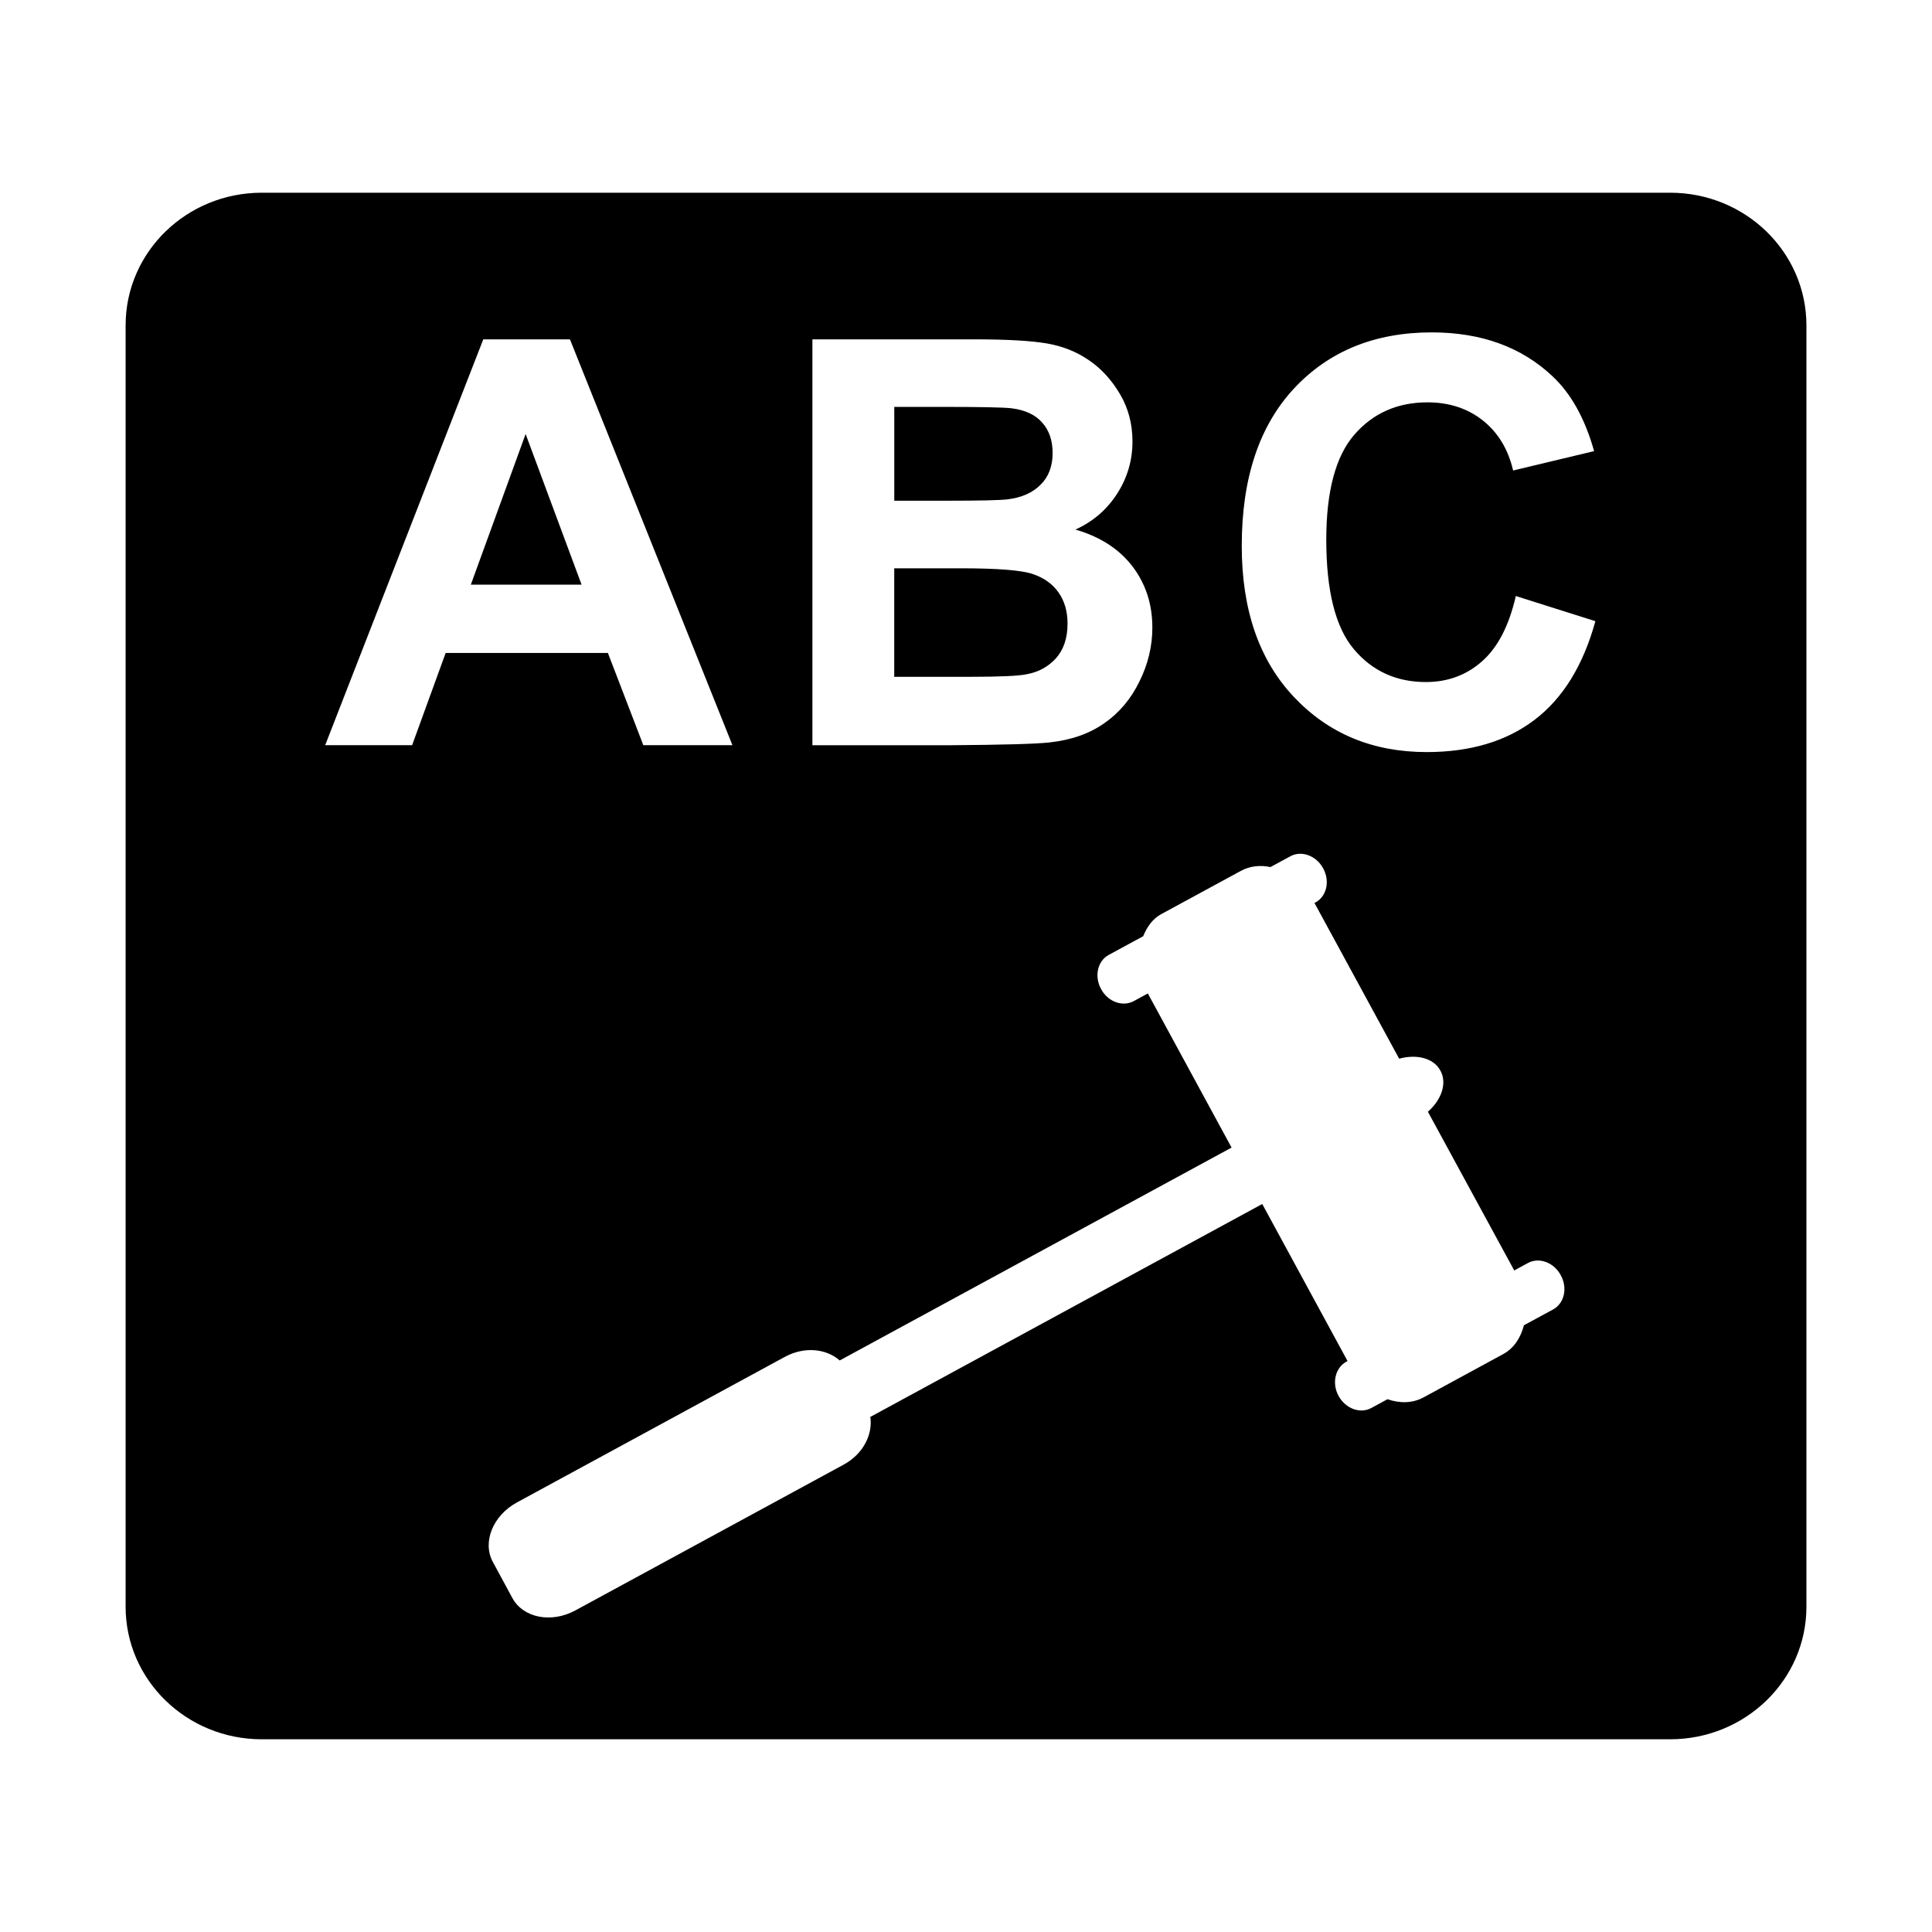 <?xml version="1.0" encoding="utf-8"?>
<!DOCTYPE svg PUBLIC "-//W3C//DTD SVG 1.1//EN" "http://www.w3.org/Graphics/SVG/1.1/DTD/svg11.dtd">
<svg version="1.1"
	 xmlns="http://www.w3.org/2000/svg" x="0px" y="0px" width="48px" height="48px" viewBox="-3.121 -4.788 48 48">
<defs>
</defs>
<polygon points="8.577,9.737 11.328,9.737 9.938,5.995 "/>
<path d="M22.379,11.965c0.303-0.055,0.547-0.189,0.738-0.402c0.188-0.213,0.285-0.499,0.285-0.856c0-0.303-0.074-0.56-0.221-0.771
	s-0.357-0.364-0.637-0.46c-0.276-0.097-0.879-0.145-1.805-0.145h-1.643v2.696h1.885C21.715,12.027,22.181,12.006,22.379,11.965z"/>
<path d="M21.911,7.618c0.348-0.042,0.62-0.162,0.819-0.361c0.201-0.198,0.301-0.461,0.301-0.788c0-0.311-0.085-0.565-0.26-0.759
	c-0.17-0.195-0.426-0.313-0.765-0.355c-0.202-0.023-0.783-0.034-1.741-0.034h-1.168v2.331h1.334
	C21.224,7.652,21.717,7.641,21.911,7.618z"/>
<path d="M38.374,0H3.382C1.514,0,0,1.474,0,3.294v31.838c0,1.818,1.514,3.292,3.382,3.292h34.99c1.871,0,3.387-1.474,3.387-3.292
	l0,0V3.294C41.758,1.474,40.243,0,38.374,0z M21.092,3.643c0.797,0,1.393,0.034,1.786,0.1c0.394,0.066,0.744,0.205,1.053,0.417
	c0.311,0.211,0.566,0.492,0.773,0.842s0.311,0.743,0.311,1.179c0,0.473-0.129,0.906-0.383,1.3c-0.256,0.396-0.6,0.691-1.034,0.888
	c0.614,0.178,1.087,0.484,1.417,0.915c0.328,0.431,0.494,0.938,0.494,1.52c0,0.459-0.105,0.904-0.32,1.337
	c-0.211,0.434-0.502,0.781-0.874,1.039c-0.367,0.259-0.821,0.419-1.364,0.478c-0.34,0.037-1.158,0.06-2.455,0.069h-3.433V3.643
	H21.092z M7.118,13.726h-2.16L8.886,3.643h2.153l4.037,10.083h-2.214l-0.88-2.291H7.951L7.118,13.726z M35.469,27.743l-0.729,0.395
	c-0.078,0.305-0.244,0.569-0.514,0.716l-1.98,1.076c-0.273,0.148-0.592,0.151-0.895,0.045l-0.402,0.218
	c-0.277,0.151-0.641,0.016-0.813-0.299c-0.174-0.318-0.084-0.697,0.191-0.85l0.031-0.018l-2.119-3.901l-9.737,5.29
	c0.065,0.44-0.182,0.929-0.671,1.19l-6.657,3.617c-0.595,0.324-1.296,0.188-1.565-0.307l-0.484-0.895
	c-0.269-0.492-0.001-1.154,0.594-1.479l6.657-3.617c0.489-0.266,1.032-0.206,1.365,0.088l9.736-5.289l-2.08-3.829l-0.35,0.19
	c-0.277,0.149-0.643,0.019-0.813-0.301c-0.172-0.314-0.087-0.695,0.188-0.845l0.859-0.466c0.094-0.228,0.23-0.43,0.447-0.548
	l1.979-1.075c0.227-0.123,0.482-0.149,0.736-0.095l0.496-0.269c0.277-0.15,0.643-0.015,0.814,0.301
	c0.174,0.317,0.086,0.695-0.189,0.846l-0.027,0.014l2.104,3.869c0.432-0.119,0.855-0.018,1.025,0.297
	c0.172,0.314,0.025,0.725-0.311,1.021l2.145,3.943l0.342-0.186c0.277-0.149,0.643-0.014,0.813,0.303
	C35.831,27.212,35.745,27.589,35.469,27.743z M35.004,13.097c-0.703,0.534-1.596,0.8-2.68,0.8c-1.34,0-2.438-0.457-3.301-1.372
	c-0.863-0.916-1.293-2.165-1.293-3.751c0-1.679,0.434-2.982,1.299-3.911c0.867-0.929,2.01-1.393,3.42-1.393
	c1.232,0,2.234,0.364,3.006,1.094c0.457,0.43,0.803,1.049,1.029,1.856l-2.012,0.481c-0.121-0.522-0.369-0.935-0.746-1.238
	c-0.379-0.302-0.84-0.455-1.381-0.455c-0.748,0-1.354,0.269-1.82,0.806c-0.463,0.536-0.695,1.406-0.695,2.607
	c0,1.273,0.229,2.182,0.688,2.723c0.457,0.542,1.055,0.813,1.787,0.813c0.543,0,1.008-0.172,1.396-0.516
	c0.389-0.343,0.67-0.883,0.838-1.621l1.977,0.625C36.213,11.745,35.709,12.562,35.004,13.097z"/>
</svg>
